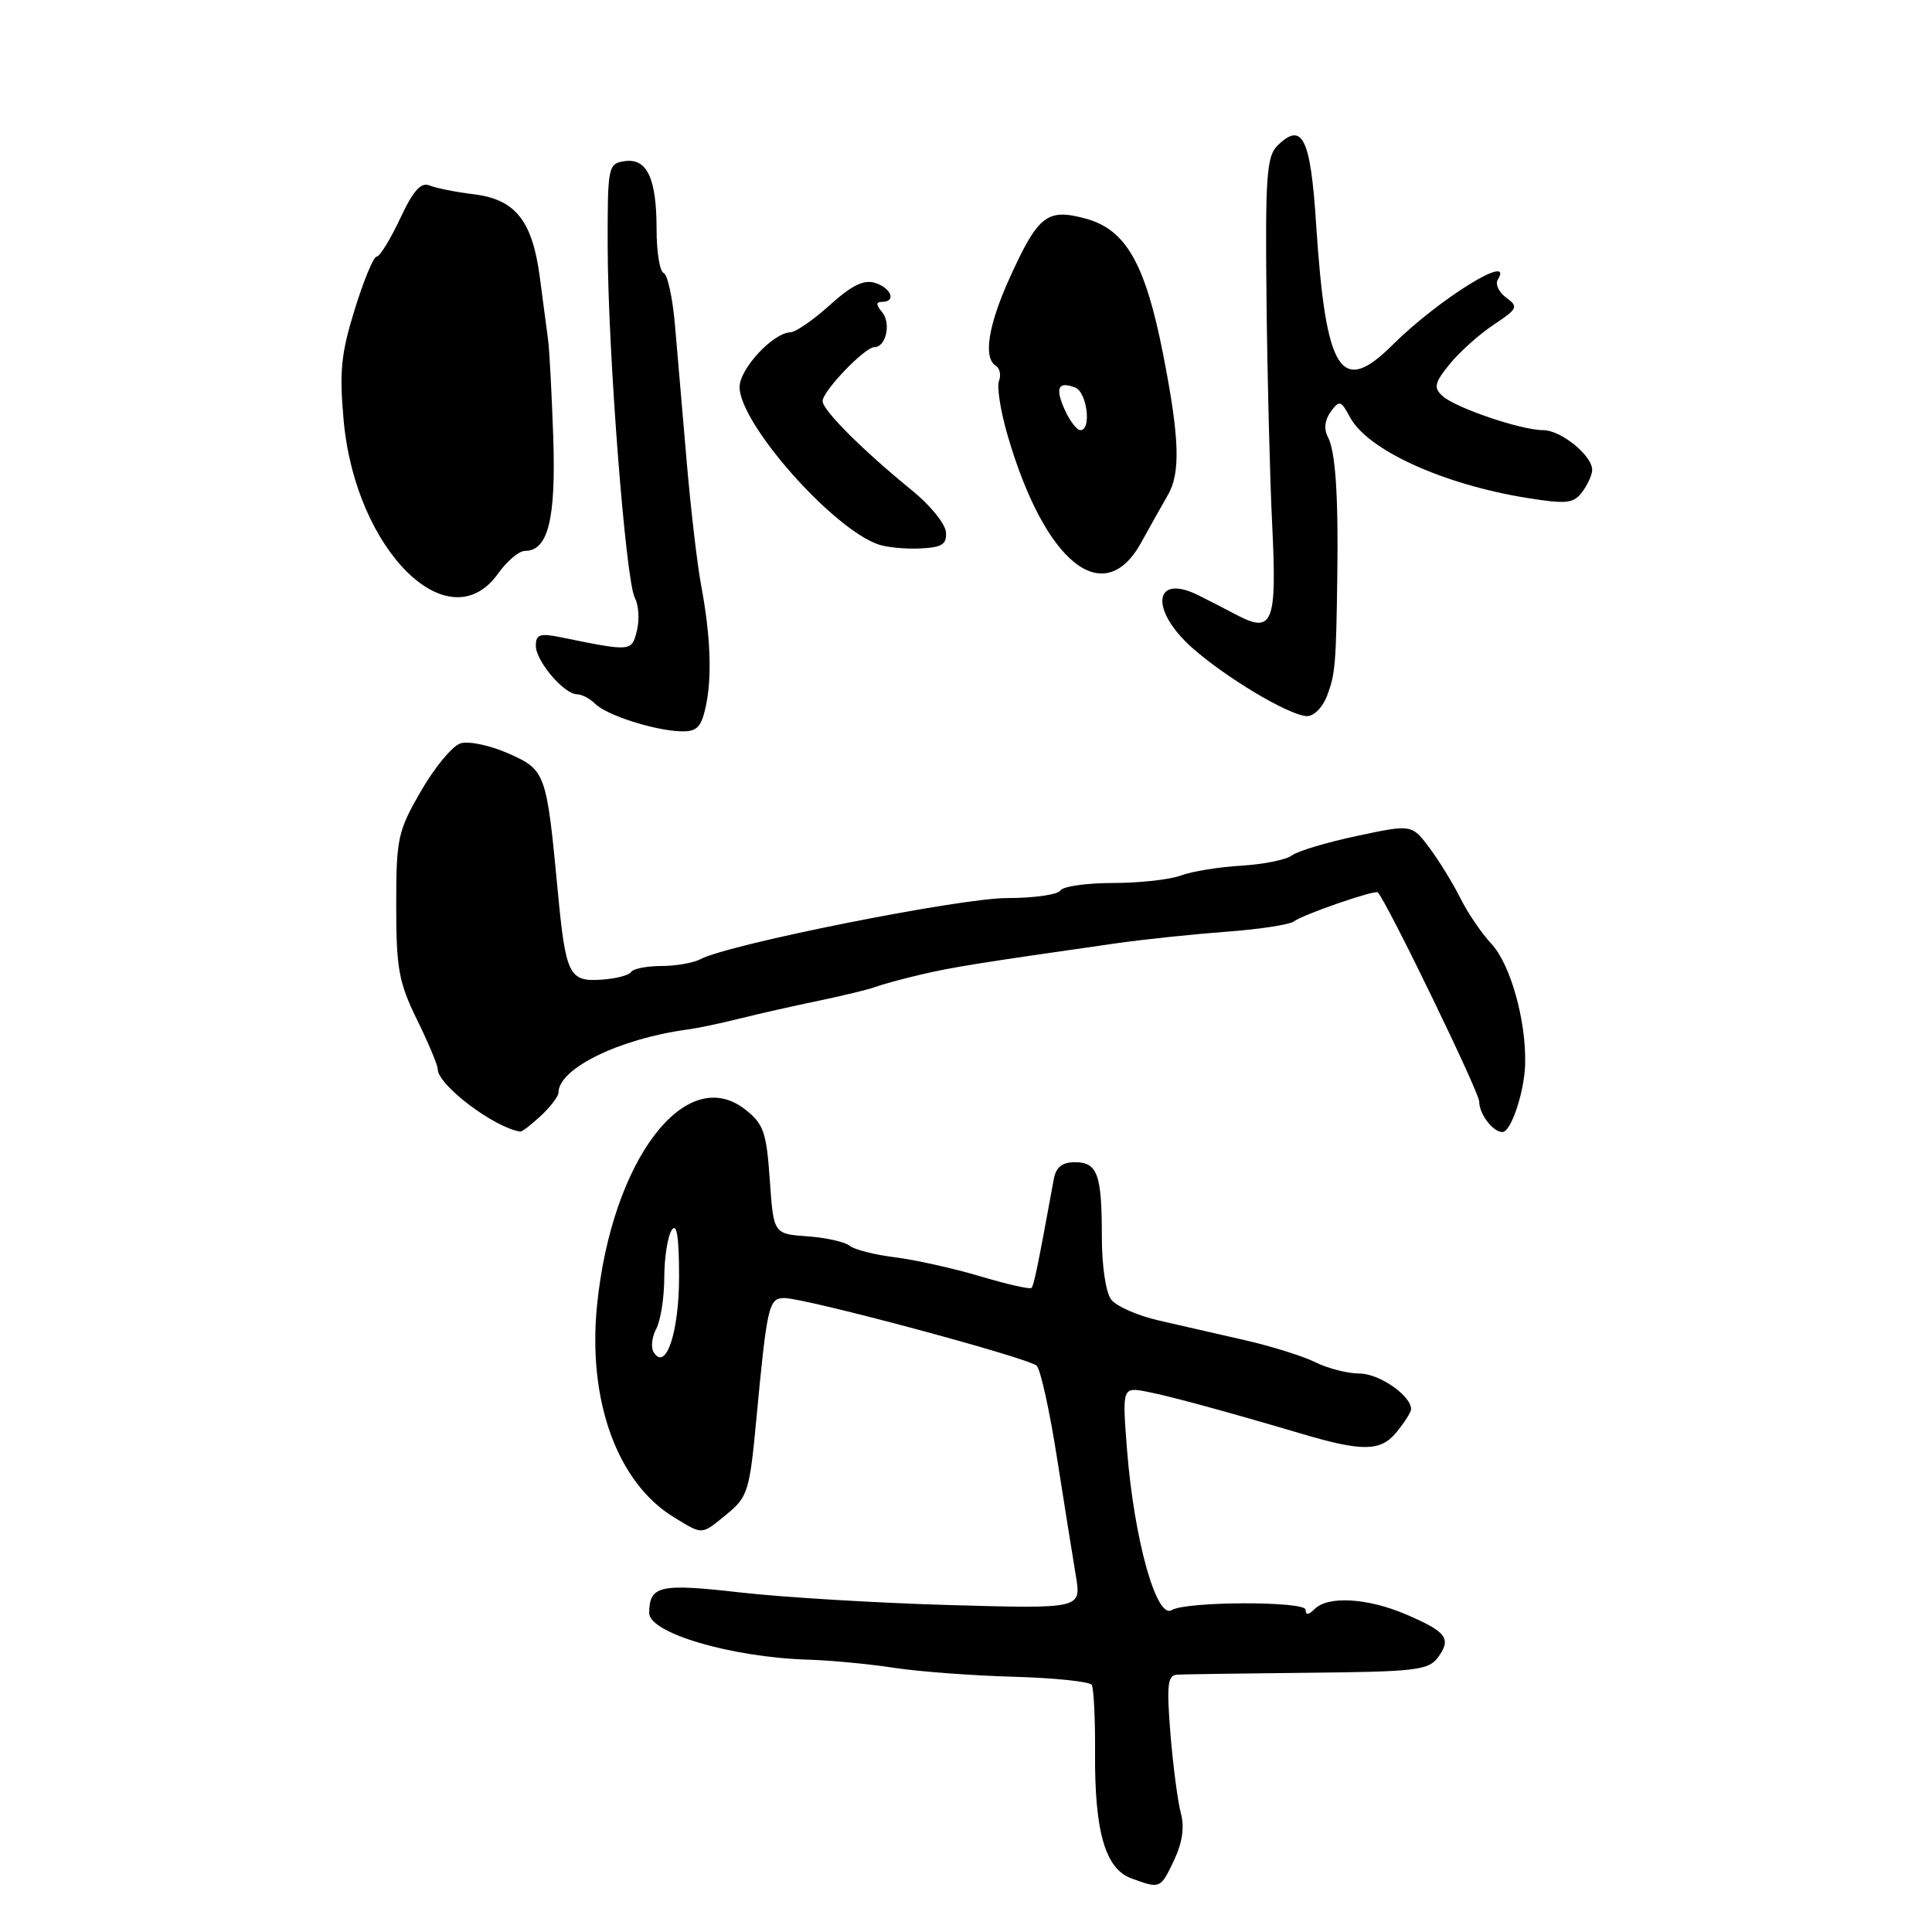 <?xml version="1.0" encoding="UTF-8" standalone="no"?>
<!DOCTYPE svg PUBLIC "-//W3C//DTD SVG 1.1//EN" "http://www.w3.org/Graphics/SVG/1.1/DTD/svg11.dtd" >
<svg xmlns="http://www.w3.org/2000/svg" xmlns:xlink="http://www.w3.org/1999/xlink" version="1.1" viewBox="0 0 256 256">
 <g >
 <path fill="currentColor"
d=" M 155.56 246.51 C 156.67 244.17 156.97 242.11 156.47 240.26 C 156.06 238.74 155.44 234.01 155.09 229.75 C 154.57 223.24 154.71 221.98 155.98 221.90 C 156.82 221.85 164.62 221.74 173.33 221.65 C 187.61 221.51 189.29 221.32 190.55 219.60 C 192.36 217.12 191.69 216.23 186.31 213.92 C 181.23 211.74 175.97 211.43 174.20 213.20 C 173.39 214.01 173.00 214.04 173.00 213.30 C 173.00 212.14 157.14 212.17 155.25 213.35 C 153.23 214.59 150.27 203.93 149.34 192.14 C 148.69 183.77 148.69 183.77 152.09 184.43 C 155.08 185.01 162.92 187.15 172.50 189.99 C 180.47 192.35 182.91 192.33 184.97 189.86 C 186.05 188.56 186.95 187.16 186.97 186.75 C 187.05 184.98 182.77 182.00 180.15 182.00 C 178.59 182.00 175.98 181.34 174.35 180.53 C 172.73 179.72 168.50 178.39 164.95 177.58 C 161.40 176.77 156.25 175.59 153.50 174.96 C 150.75 174.33 147.94 173.09 147.25 172.22 C 146.53 171.30 146.00 167.75 146.00 163.89 C 146.00 155.58 145.43 154.00 142.41 154.00 C 140.74 154.00 139.92 154.66 139.63 156.25 C 137.53 167.74 137.00 170.34 136.67 170.66 C 136.47 170.86 133.42 170.17 129.90 169.12 C 126.38 168.07 121.30 166.94 118.60 166.60 C 115.91 166.27 113.20 165.58 112.58 165.07 C 111.96 164.56 109.44 163.99 106.98 163.82 C 102.50 163.50 102.50 163.50 102.00 156.33 C 101.56 150.00 101.18 148.92 98.74 147.01 C 90.84 140.81 81.03 153.77 79.11 172.97 C 77.85 185.58 81.79 196.47 89.29 201.04 C 93.21 203.42 92.87 203.45 96.38 200.57 C 99.05 198.39 99.34 197.48 100.19 188.36 C 101.64 172.94 101.86 172.00 103.93 172.00 C 106.75 172.00 136.34 179.94 137.37 180.97 C 137.88 181.48 139.09 186.97 140.06 193.19 C 141.04 199.41 142.16 206.45 142.56 208.83 C 143.28 213.17 143.28 213.17 125.89 212.68 C 116.33 212.41 103.83 211.66 98.11 211.01 C 87.41 209.79 86.06 210.09 86.02 213.71 C 85.98 216.38 96.86 219.59 107.00 219.91 C 110.03 220.00 115.20 220.49 118.50 221.00 C 121.80 221.50 128.92 222.03 134.33 222.18 C 139.74 222.33 144.39 222.82 144.66 223.26 C 144.93 223.70 145.13 227.74 145.10 232.25 C 145.03 242.70 146.45 247.62 149.90 248.89 C 153.74 250.30 153.77 250.29 155.56 246.51 Z  M 71.69 147.83 C 72.96 146.63 74.00 145.26 74.00 144.78 C 74.00 141.60 82.00 137.67 91.00 136.43 C 92.38 136.25 95.53 135.59 98.00 134.97 C 100.47 134.35 105.20 133.28 108.50 132.60 C 111.80 131.91 115.17 131.09 116.00 130.77 C 116.83 130.46 119.53 129.72 122.00 129.14 C 126.15 128.16 129.78 127.58 148.00 124.98 C 151.57 124.47 158.09 123.79 162.47 123.46 C 166.86 123.14 170.91 122.52 171.47 122.08 C 172.64 121.18 182.22 117.87 182.57 118.25 C 183.81 119.57 196.00 144.71 196.00 145.95 C 196.00 147.61 197.82 150.00 199.08 150.00 C 200.22 150.00 201.99 144.70 202.09 141.00 C 202.24 135.23 200.14 127.76 197.61 125.05 C 196.30 123.65 194.45 120.92 193.50 119.00 C 192.54 117.08 190.71 114.09 189.42 112.36 C 187.07 109.22 187.07 109.22 179.78 110.77 C 175.78 111.62 171.90 112.79 171.16 113.36 C 170.42 113.93 167.40 114.53 164.45 114.71 C 161.49 114.88 157.91 115.47 156.47 116.01 C 155.04 116.55 151.00 117.00 147.49 117.00 C 143.99 117.00 140.84 117.45 140.50 118.00 C 140.16 118.55 136.97 119.00 133.40 119.00 C 127.20 119.00 96.51 125.12 92.83 127.09 C 91.89 127.59 89.55 128.00 87.62 128.00 C 85.70 128.00 83.90 128.36 83.63 128.79 C 83.36 129.23 81.59 129.69 79.69 129.81 C 75.40 130.10 74.96 129.21 73.90 118.00 C 72.42 102.35 72.30 102.02 67.35 99.83 C 64.93 98.76 62.08 98.16 61.02 98.50 C 59.95 98.83 57.60 101.67 55.79 104.80 C 52.70 110.15 52.50 111.08 52.50 120.00 C 52.50 128.34 52.84 130.18 55.25 135.10 C 56.76 138.18 58.00 141.13 58.00 141.66 C 58.00 143.77 65.49 149.43 68.94 149.94 C 69.18 149.97 70.41 149.02 71.69 147.83 Z  M 93.49 93.75 C 94.37 89.86 94.17 84.28 92.90 77.54 C 92.39 74.81 91.52 67.38 90.98 61.04 C 90.43 54.69 89.73 46.58 89.43 43.00 C 89.12 39.42 88.45 36.35 87.93 36.17 C 87.42 35.98 87.00 33.37 87.00 30.35 C 87.00 23.59 85.72 20.90 82.72 21.36 C 80.58 21.69 80.50 22.11 80.52 32.60 C 80.54 46.43 82.90 76.94 84.12 79.22 C 84.63 80.18 84.75 82.14 84.39 83.57 C 83.69 86.36 83.71 86.36 74.25 84.43 C 71.54 83.88 71.00 84.07 71.00 85.57 C 71.00 87.60 74.75 92.00 76.47 92.00 C 77.09 92.00 78.16 92.56 78.84 93.24 C 80.35 94.75 86.53 96.75 90.12 96.90 C 92.30 96.98 92.88 96.45 93.49 93.75 Z  M 175.82 92.25 C 176.93 89.37 177.04 88.06 177.20 76.25 C 177.35 65.63 176.95 59.77 175.96 57.92 C 175.40 56.88 175.53 55.65 176.33 54.56 C 177.48 52.99 177.69 53.05 178.89 55.30 C 181.20 59.62 191.22 64.19 202.28 65.97 C 207.54 66.82 208.49 66.72 209.63 65.22 C 210.35 64.27 210.95 62.96 210.97 62.29 C 211.02 60.40 206.85 57.00 204.49 57.00 C 201.54 57.00 192.80 54.02 191.11 52.45 C 189.93 51.35 190.09 50.70 192.11 48.22 C 193.43 46.61 196.04 44.27 197.93 43.02 C 201.11 40.91 201.23 40.64 199.58 39.44 C 198.60 38.72 198.10 37.65 198.46 37.07 C 200.76 33.34 190.60 39.65 184.47 45.75 C 177.66 52.52 175.67 49.33 174.39 29.66 C 173.66 18.24 172.55 16.02 169.23 19.34 C 167.84 20.73 167.64 23.60 167.82 39.73 C 167.93 50.05 168.27 63.45 168.57 69.50 C 169.21 82.61 168.66 84.00 163.86 81.48 C 162.01 80.51 159.72 79.33 158.76 78.86 C 152.88 75.95 152.31 80.77 157.93 85.80 C 162.38 89.76 170.68 94.73 173.13 94.89 C 174.04 94.95 175.22 93.79 175.82 92.25 Z  M 66.00 76.00 C 67.17 74.35 68.77 73.00 69.55 73.00 C 72.62 73.00 73.67 68.83 73.31 58.00 C 73.11 52.22 72.81 46.38 72.62 45.00 C 72.44 43.62 71.95 39.91 71.53 36.74 C 70.54 29.24 68.30 26.42 62.78 25.74 C 60.43 25.46 57.80 24.93 56.94 24.58 C 55.78 24.10 54.77 25.22 53.02 28.96 C 51.72 31.73 50.32 34.00 49.91 34.00 C 49.50 34.00 48.19 37.15 47.00 41.01 C 45.18 46.87 44.95 49.27 45.54 55.76 C 47.12 72.94 59.47 85.17 66.00 76.00 Z  M 151.23 71.86 C 152.48 69.59 154.06 66.78 154.74 65.61 C 156.45 62.68 156.30 58.06 154.13 47.00 C 151.76 34.91 149.19 30.40 143.83 28.96 C 138.76 27.59 137.57 28.51 133.83 36.73 C 130.94 43.09 130.25 47.42 131.96 48.47 C 132.48 48.80 132.67 49.70 132.37 50.48 C 132.07 51.26 132.58 54.49 133.50 57.65 C 138.44 74.63 146.27 80.90 151.23 71.86 Z  M 125.34 70.50 C 125.25 69.40 123.24 66.92 120.87 65.00 C 114.34 59.69 109.00 54.36 109.00 53.15 C 109.00 51.82 114.58 46.00 115.86 46.00 C 117.40 46.00 118.11 42.84 116.89 41.37 C 116.06 40.37 116.06 40.00 116.88 40.00 C 118.78 40.00 118.12 38.17 115.96 37.49 C 114.47 37.01 112.85 37.81 109.96 40.42 C 107.78 42.39 105.43 44.01 104.75 44.03 C 102.44 44.09 98.00 48.86 98.00 51.29 C 98.00 56.14 110.41 70.17 116.47 72.17 C 117.58 72.54 120.08 72.77 122.00 72.67 C 124.84 72.53 125.47 72.12 125.34 70.50 Z  M 86.61 179.17 C 86.22 178.55 86.38 177.16 86.95 176.09 C 87.53 175.01 88.01 171.96 88.02 169.32 C 88.02 166.67 88.47 163.82 89.00 163.00 C 89.67 161.96 89.97 163.81 89.98 169.06 C 90.00 176.49 88.23 181.80 86.61 179.17 Z  M 141.12 54.37 C 139.77 51.41 140.19 50.47 142.46 51.35 C 144.04 51.95 144.67 57.00 143.16 57.00 C 142.70 57.00 141.78 55.82 141.12 54.37 Z "/>
</g>
</svg>